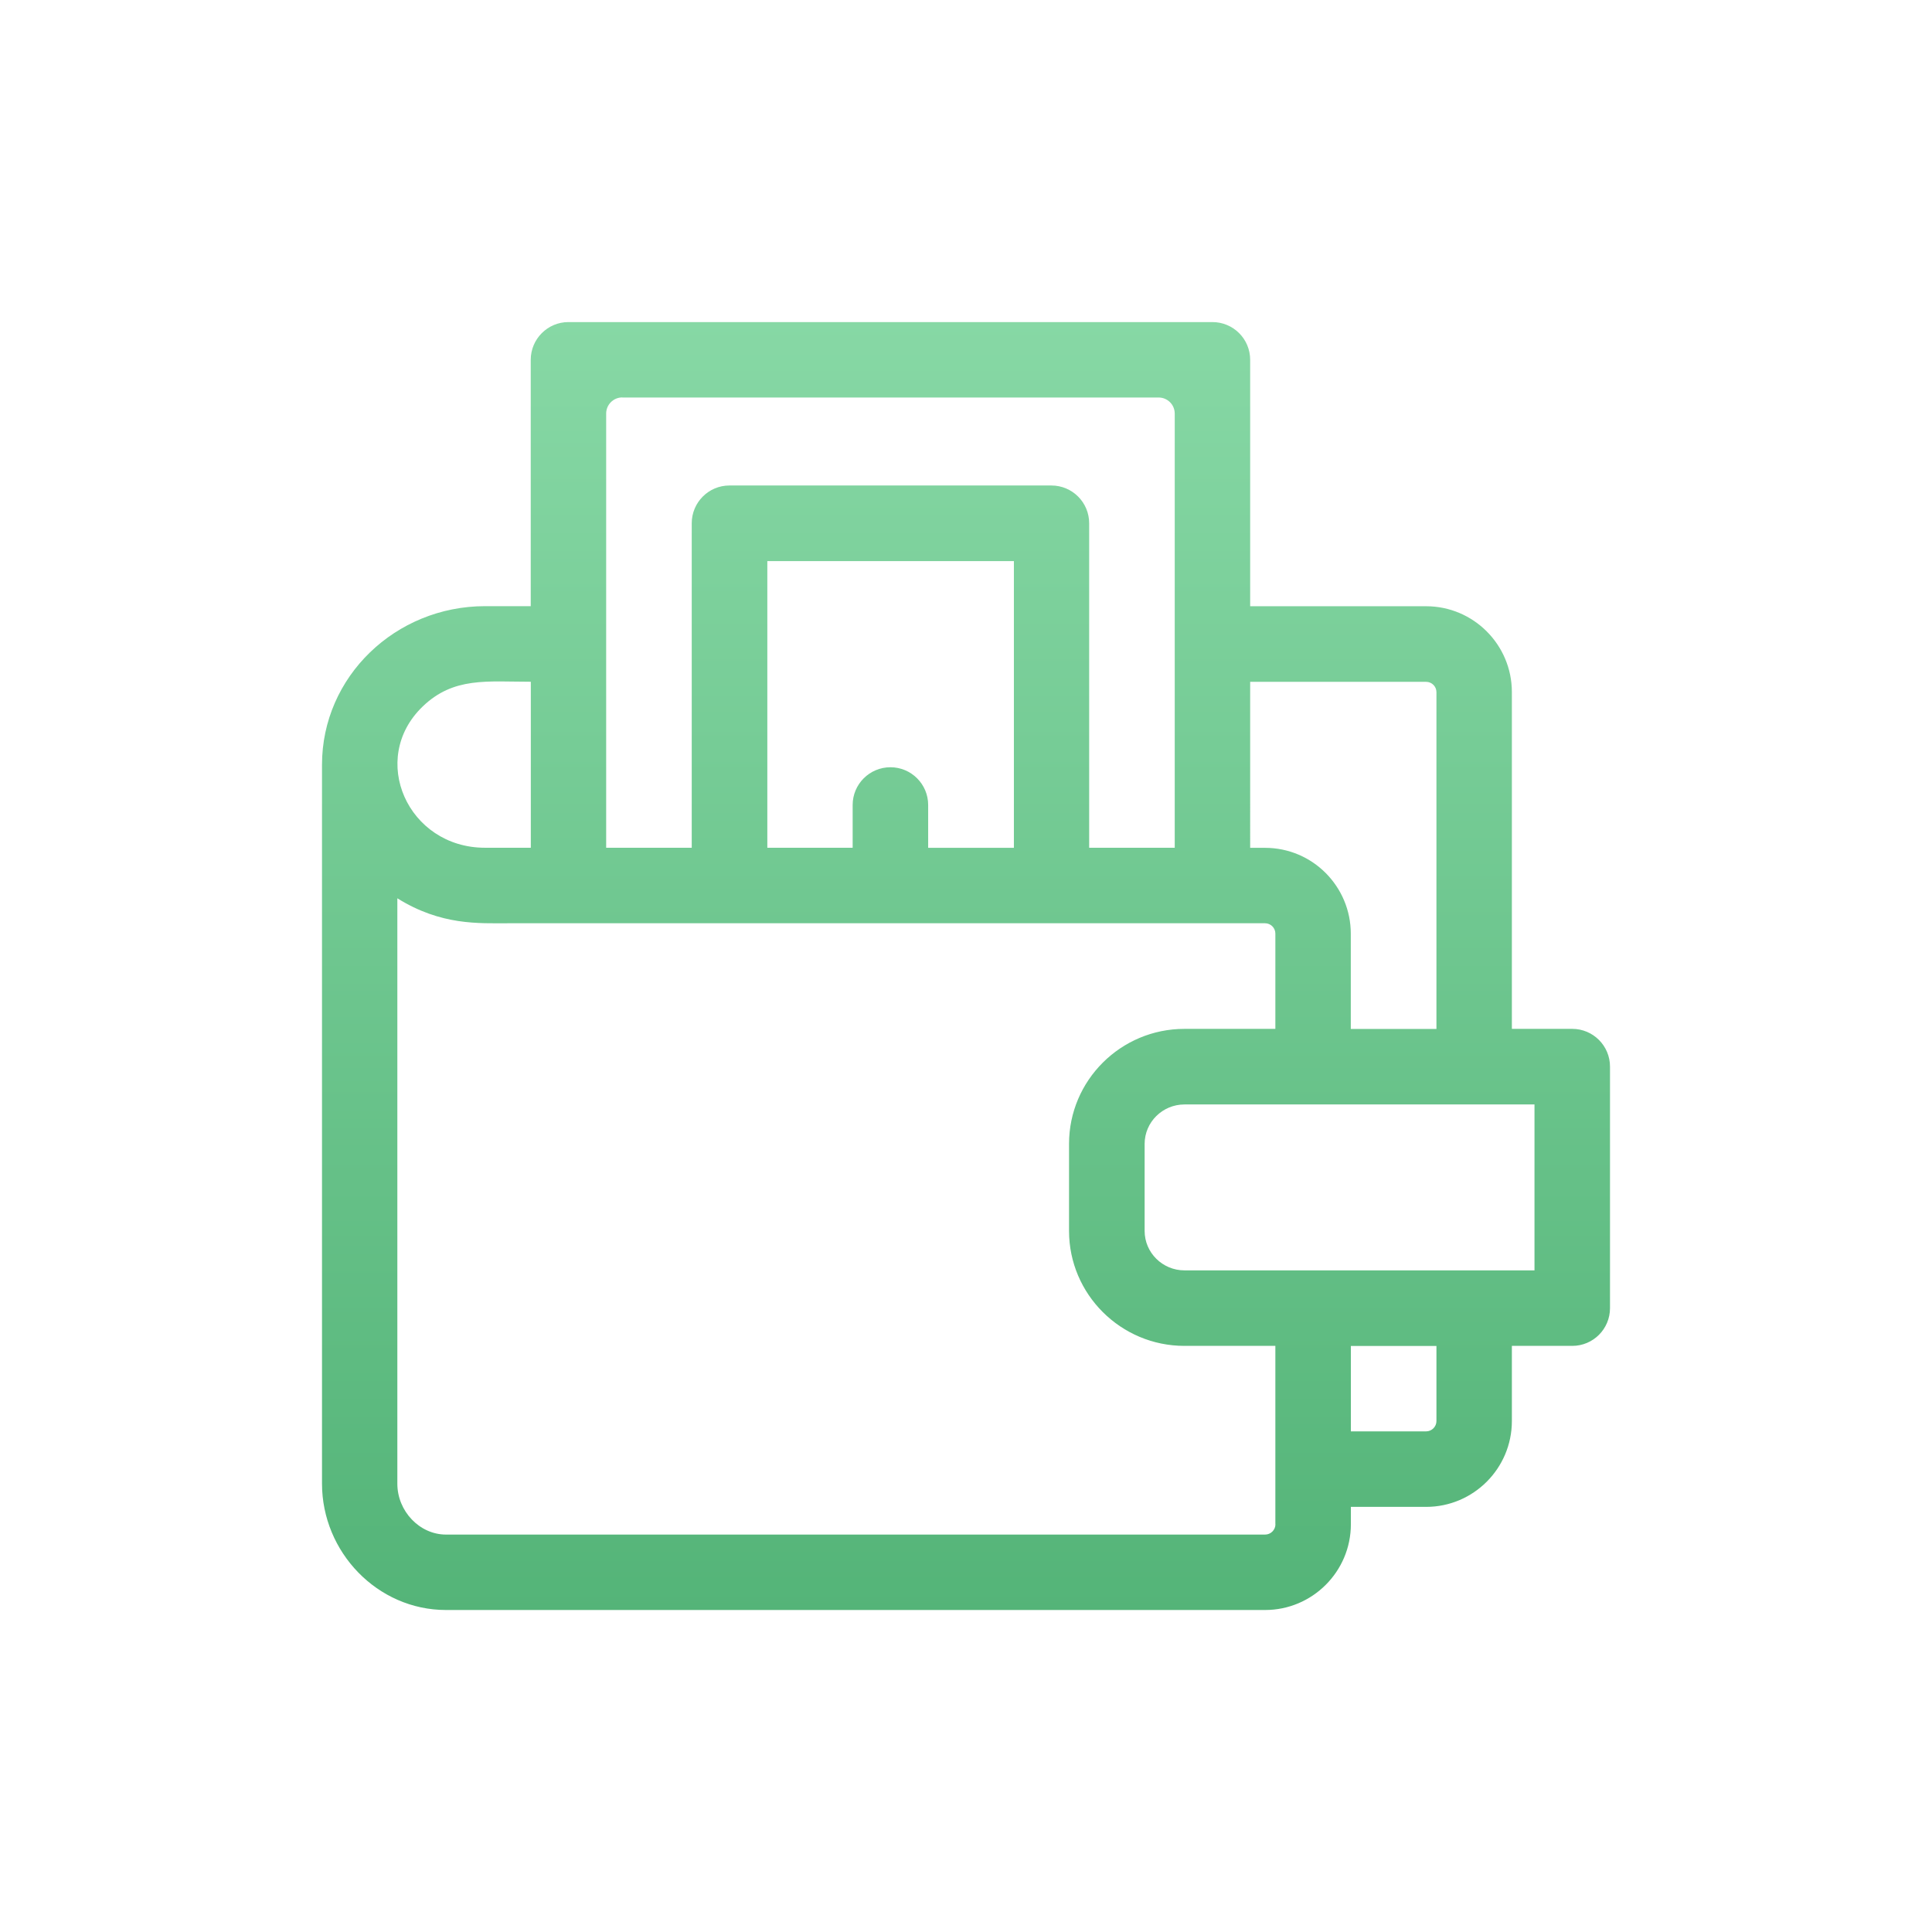 <svg xmlns="http://www.w3.org/2000/svg" width="24" height="24" viewBox="0 0 24 24">
    <defs>
        <linearGradient id="7f316j9n2a" x1="50%" x2="50%" y1="100%" y2="0%">
            <stop offset="0%" stop-color="#54B478"/>
            <stop offset="100%" stop-color="#87D8A5"/>
        </linearGradient>
    </defs>
    <path fill="url(#7f316j9n2a)" d="M19.531 12.781h-.75V8.597c0-.588-.478-1.066-1.065-1.066H15.53V4.47c0-.26-.21-.469-.469-.469h-8c-.258 0-.468.21-.468.469V7.53h-.569C4.913 7.531 4 8.405 4 9.5v8.93c0 .85.688 1.57 1.54 1.57h10.176c.587 0 1.065-.478 1.065-1.065v-.216h.935c.587 0 1.065-.478 1.065-1.066v-.934h.75c.26 0 .469-.21.469-.469v-3c0-.259-.21-.469-.469-.469zM17.716 8.47c.07 0 .128.057.128.128v4.184H16.78v-1.184c0-.581-.47-1.066-1.067-1.066h-.183V8.47h2.185zM7.73 4.938h6.663c.11 0 .2.089.2.2v5.393H13.53V6.5c0-.259-.21-.469-.469-.469h-4c-.258 0-.468.21-.468.469v4.031H7.53V5.137c0-.11.09-.2.2-.2zm3.332 4.593c-.26 0-.47.21-.47.469v.531H9.532V6.97h3.063v3.562H11.53V10c0-.259-.21-.469-.469-.469zM5.25 8.777c.385-.371.802-.308 1.344-.308v2.062h-.569c-.96 0-1.45-1.104-.775-1.754zm10.594 10.158c0 .07-.058.128-.128.128H5.54c-.327 0-.604-.29-.604-.632v-7.272c.545.339 1.007.31 1.386.31h9.393c.07 0 .128.057.128.128v1.184h-1.13c-.79 0-1.433.64-1.433 1.428v1.082c0 .787.643 1.428 1.433 1.428h1.13v2.216zm2-1.282c0 .07-.058.128-.128.128h-.935V16.72h1.063v.934zm1.218-1.872h-4.348c-.273 0-.495-.22-.495-.49V14.21c0-.27.222-.49.495-.49h4.348v2.062z"/>
</svg>
